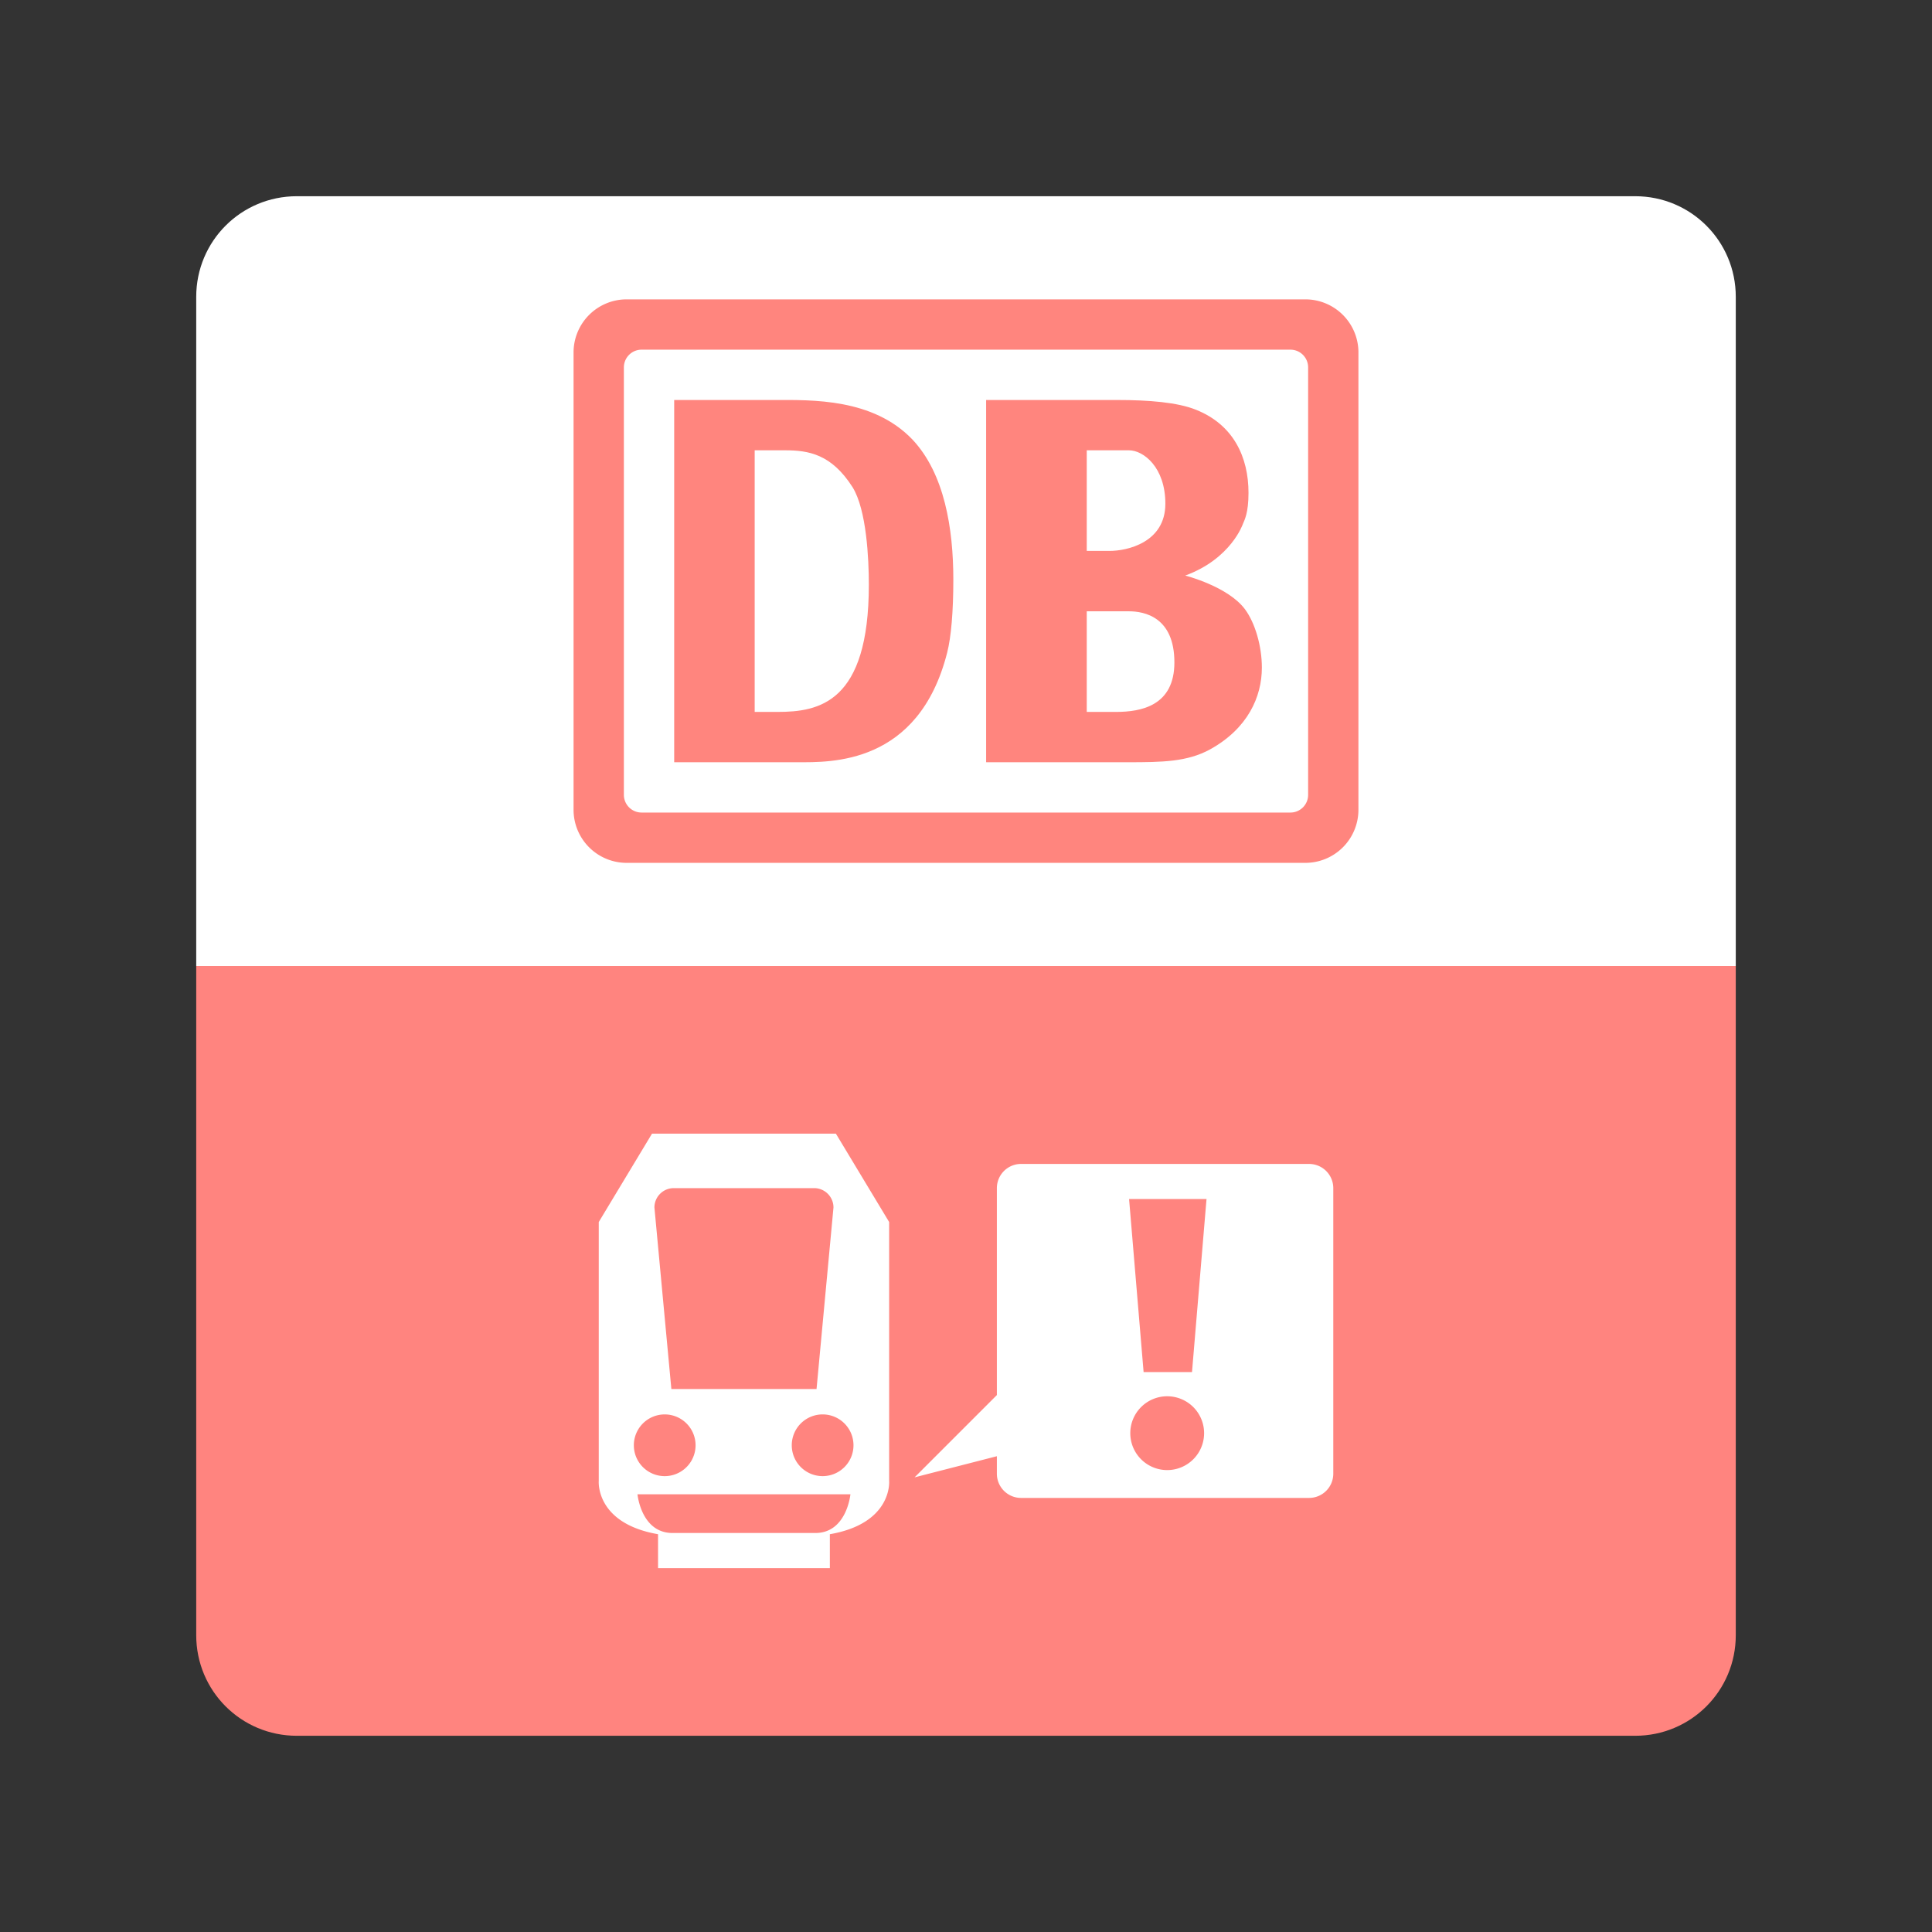 <svg xmlns="http://www.w3.org/2000/svg" xml:space="preserve" width="192" height="192"><rect width="100%" height="100%" fill="#333333" stroke="none"/><path d="M19.5 96v66.5c0 5.54 4.46 10 10 10h133c5.54 0 10-4.46 10-10V96h-153z" style="fill:#ff847f;fill-opacity:1;fill-rule:evenodd;stroke:none;stroke-opacity:1"/><path d="M29.5 19.5h133c5.54 0 10 4.46 10 10V96h-153V29.5c0-5.54 4.46-10 10-10z" style="fill:#fff;fill-opacity:1;fill-rule:evenodd;stroke:none;stroke-opacity:1"/><path fill="#f2f5f9" d="M130.095 115.67h-28.622a2.405 2.405 0 0 0-2.405 2.405v20.565l-8.177 8.177 8.177-2.1v1.74a2.406 2.406 0 0 0 2.405 2.405h28.622a2.406 2.406 0 0 0 2.405-2.405v-28.381a2.405 2.405 0 0 0-2.405-2.405zm-14.04 30.425a3.668 3.668 0 1 1 0-7.335 3.668 3.668 0 0 1 0 7.335zm2.405-9.74h-4.81l-1.444-17.197h7.696zM88.362 147.177v-25.734l-5.291-8.78H64.795l-5.291 8.78v25.734s-.361 4.209 5.892 5.291v3.368H82.47v-3.368c6.253-1.082 5.893-5.29 5.893-5.29zM66.96 118.075h13.946c1.062 0 1.924.862 1.924 1.924l-1.683 18.039H66.719l-1.683-18.039c0-1.062.86-1.924 1.924-1.924zm-.902 22.488a3.067 3.067 0 1 1 0 6.134 3.067 3.067 0 0 1 0-6.134zm14.968 11.785H66.839c-3.127 0-3.487-3.848-3.487-3.848h21.162c-.001 0-.361 3.848-3.488 3.848zm.781-5.652a3.067 3.067 0 1 1 0-6.133 3.067 3.067 0 0 1 0 6.133z" style="fill:#fff;fill-opacity:1;stroke-width:.625"/><path fill="#e6eaef" d="M-93.458 32.176c0 17.013-13.792 30.805-30.805 30.805h-107.433c-17.013 0-30.805-13.792-30.805-30.805V-75.258c0-17.013 13.792-30.805 30.805-30.805h107.434c17.013 0 30.805 13.792 30.805 30.805V32.176z"/><path fill="#ff867f" d="M-262.5-19.81v51.985c0 17.013 13.791 30.805 30.804 30.805h107.434c17.013 0 30.805-13.792 30.805-30.805V-19.81ZM-133.889-40.024a8.472 8.472 0 0 1-8.472 8.472h-70.659a8.471 8.471 0 0 1-8.472-8.472V-84.5a8.472 8.472 0 0 1 8.472-8.472h70.66a8.472 8.472 0 0 1 8.471 8.472z"/><path fill="#f2f5f9" d="M-140.243-40.987a3.082 3.082 0 0 1-3.08 3.08h-68.735a3.08 3.08 0 0 1-3.08-3.08v-42.934a3.08 3.08 0 0 1 3.08-3.081h68.734a3.081 3.081 0 0 1 3.081 3.08z"/><path fill="#ff867f" d="M-178.749-62.358s.77-8.28-3.273-14.248c-3.744-5.526-11.359-5.776-11.359-5.776h-15.98v40.047h15.98s7.616-.25 11.36-5.776c4.042-5.968 3.271-14.247 3.272-14.247zm-9.627 3.273c0 10.975-8.279 10.589-8.279 10.589h-3.273v-27.725h3.273s8.28-.385 8.28 10.589zM-153.734-63.237c4.43-1.047 7.522-4.723 7.522-9.421 0-5.583-4.525-9.723-10.108-9.723h-17.905v39.66h19.061c5.583 0 10.493-4.235 10.493-10.492 0-5.891-4.098-9.452-9.063-10.024zm-10.96-12.983h4.428a4.813 4.813 0 0 1 0 9.626h-4.429zm5.174 27.17h-4.982v-10.035h4.982c2.99 0 5.415 2.247 5.415 5.018 0 2.77-2.425 5.018-5.415 5.018z"/><path fill="#f2f5f9" d="M-117.716-8.448h-45.823a3.851 3.851 0 0 0-3.85 3.85v32.924l-13.093 13.092 13.092-3.361v2.784a3.852 3.852 0 0 0 3.851 3.85h45.823a3.851 3.851 0 0 0 3.851-3.85V-4.597a3.85 3.85 0 0 0-3.85-3.851zm-22.479 48.71a5.872 5.872 0 1 1 0-11.744 5.872 5.872 0 0 1 0 11.744zm3.851-15.595h-7.7l-2.312-27.532h12.322zM-184.53 41.995V.793l-8.472-14.055h-29.26l-8.47 14.055v41.202s-.579 6.738 9.433 8.47v5.393h27.334v-5.392c10.011-1.733 9.434-8.471 9.434-8.471zM-218.797-4.6h22.328a3.082 3.082 0 0 1 3.081 3.08l-2.695 28.88h-23.099l-2.695-28.88a3.08 3.08 0 0 1 3.08-3.08zm-1.444 36.004a4.91 4.91 0 1 1 0 9.82 4.91 4.91 0 0 1 0-9.82zm23.964 18.868h-22.713c-5.006 0-5.583-6.161-5.583-6.161h33.88s-.578 6.16-5.584 6.16zm1.251-9.048a4.91 4.91 0 1 1 0-9.82 4.91 4.91 0 0 1 0 9.82z"/><g fill="#ff857e"><path d="M135 35.027a5.276 5.276 0 0 0-5.276-5.277H62.276A5.276 5.276 0 0 0 57 35.027v45.446a5.276 5.276 0 0 0 5.276 5.277h67.447a5.276 5.276 0 0 0 5.276-5.277V35.027Zm-5 43.964c0 .972-.787 1.759-1.759 1.759H63.759A1.76 1.76 0 0 1 62 78.991V36.509a1.76 1.76 0 0 1 1.759-1.759h64.482c.972 0 1.759.788 1.759 1.759z"/><path d="M76.952 39.75H67v36h12.269c3.234 0 12.021.3 14.861-10.898.394-1.541.611-4.102.611-7.235 0-5.086-.873-10.544-4.063-13.935-3.933-4.11-9.968-3.932-13.726-3.932Zm.306 31H75v-26h3.001c2.36 0 4.629.379 6.727 3.667 1.399 2.261 1.617 7.166 1.617 9.684 0 11.785-4.979 12.649-9.087 12.649ZM117.786 57.198c4.573-1.671 5.734-5.134 5.734-5.134.149-.364.555-1.065.555-3.083 0-3.559-1.494-6.768-5.207-8.255-1.835-.743-4.695-.975-7.854-.975H98v36h14.082c3.457 0 5.891-.042 8.152-1.265 3.756-2.07 5.169-5.222 5.169-8.143 0-2.125-.669-4.424-1.665-5.777-1.677-2.285-5.952-3.368-5.952-3.368zM108 44.75h4.194c1.451 0 3.618 1.695 3.618 5.308 0 3.877-3.83 4.692-5.537 4.692H108Zm2.903 26H108v-10h4.185c1.537 0 4.525.565 4.525 5.079 0 4.303-3.288 4.921-5.807 4.921z"/></g></svg>